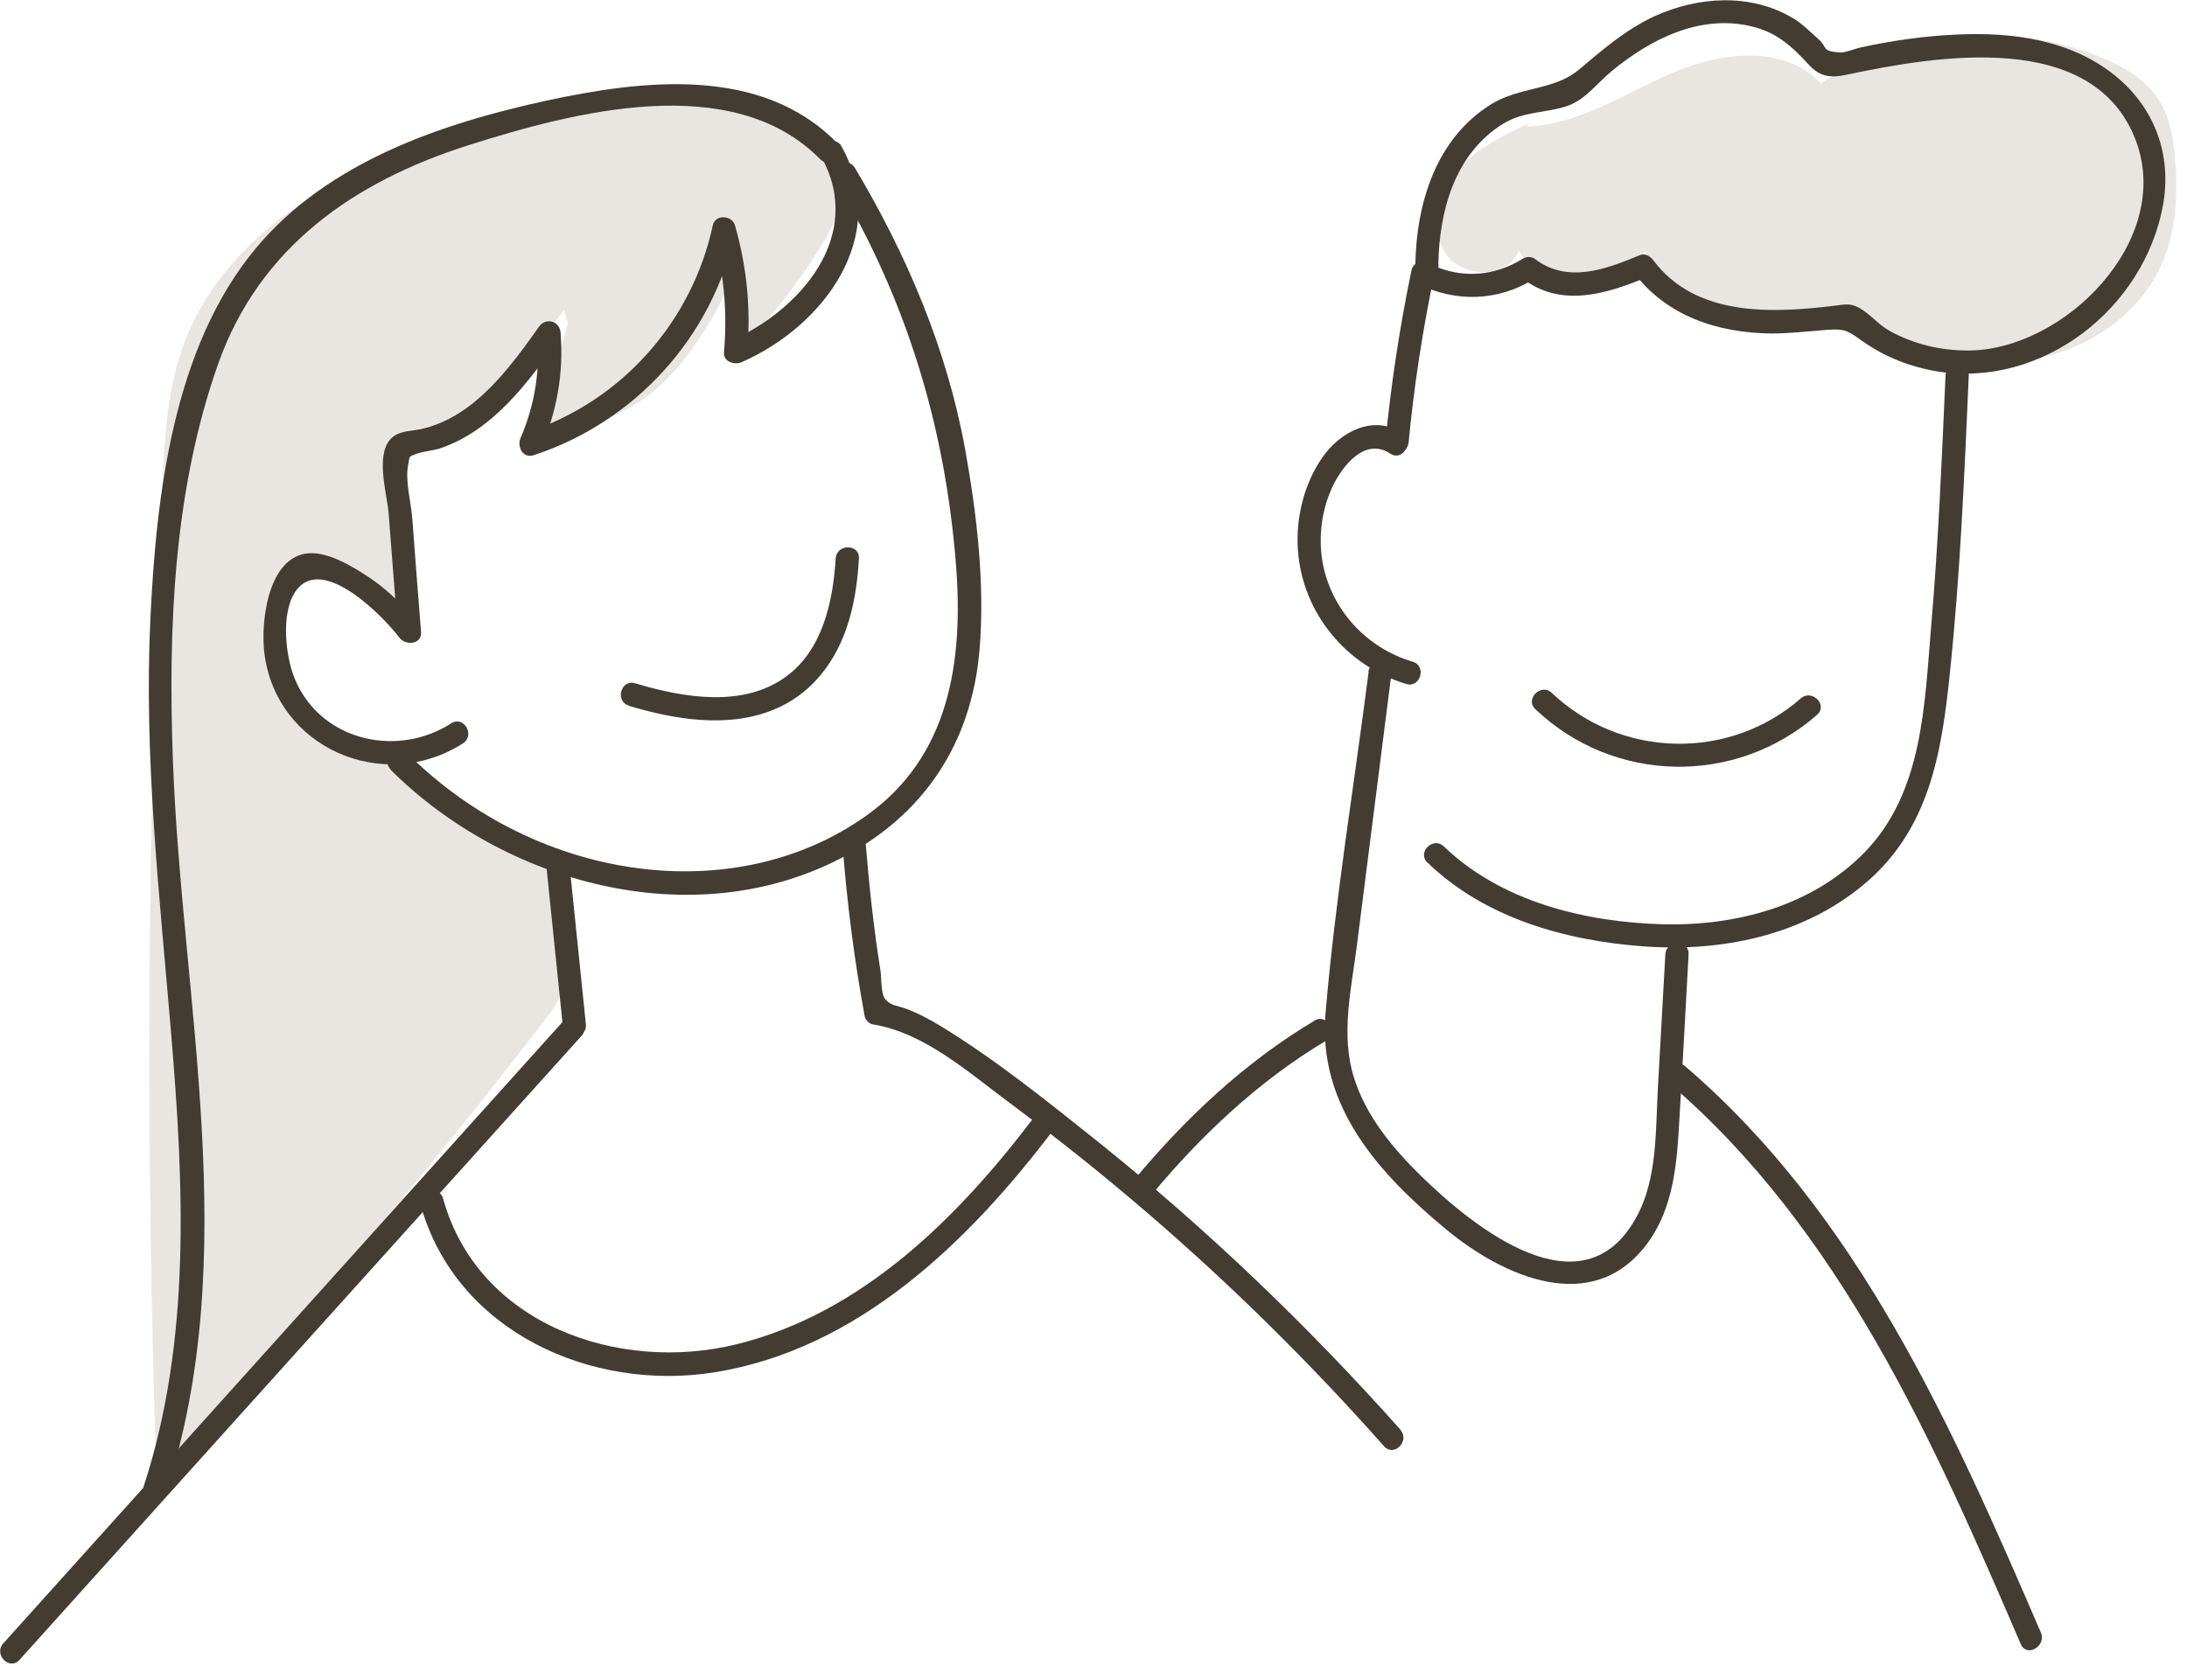 <svg width="95" height="73" viewBox="0 0 95 73" fill="none" xmlns="http://www.w3.org/2000/svg">
<path d="M66.45 5.34C65.28 5.89 64.07 6.48 63.24 7.47C62.41 8.47 62.08 10 62.83 11.06C63.58 12.12 65.54 12.1 65.98 10.88C66.4 11.83 67.57 12.26 68.6 12.14C69.63 12.02 70.56 11.48 71.46 10.95C73.13 13.72 77.09 14.81 79.95 13.29C82.13 14.89 84.81 15.92 87.5 15.71C90.19 15.51 92.85 13.92 93.92 11.44C94.54 10.02 94.61 8.42 94.48 6.87C94.41 6.01 94.26 5.12 93.8 4.38C93.22 3.45 92.21 2.87 91.19 2.46C87.28 0.89 82.63 1.34 79.09 3.62C77.54 1.94 74.78 2.25 72.68 3.15C70.58 4.05 68.58 5.43 66.29 5.5" fill="#E9E6E2"/>
<path d="M24.67 14.06C24.24 15.5 23.92 16.98 23.73 18.48C25.66 18.79 27.62 17.84 28.99 16.45C30.36 15.06 31.26 13.28 32.13 11.53C32.11 12.58 32.28 13.64 32.65 14.63C33.93 13.29 35.05 11.79 35.96 10.18C36.34 9.51 36.69 8.78 36.65 8.02C36.58 6.78 35.5 5.85 34.4 5.27C30.12 3.02 24.89 4.04 20.29 5.56C17.77 6.39 15.28 7.36 13.08 8.84C10.88 10.32 8.98 12.35 8.03 14.82C7.27 16.81 7.15 18.97 7.05 21.1C6.39 35.45 6.31 49.82 6.8 64.17C12.8 57.78 18.48 51.09 23.81 44.13C24 43.88 24.19 43.63 24.29 43.34C24.39 43.04 24.39 42.71 24.38 42.4C24.37 41.29 24.35 40.19 24.34 39.08C24.34 38.74 24.32 38.37 24.13 38.08C23.92 37.77 23.56 37.62 23.21 37.48C20.88 36.49 18.77 34.97 17.1 33.07C15.21 32.9 13.45 31.74 12.54 30.07C11.64 28.41 11.62 26.29 12.5 24.61C14.35 24.78 16.14 25.48 17.61 26.61C17.47 24.27 17.33 21.94 17.19 19.6C20.42 19.06 22.63 16.15 24.5 13.46" fill="#E9E6E2"/>
<path d="M16.96 33.44C21.92 38.39 30.06 40.63 36.51 37.3C40.14 35.43 42.21 32.28 42.55 28.23C42.79 25.37 42.43 22.32 41.92 19.5C41.13 15.16 39.39 11.08 37.14 7.3C36.81 6.74 35.93 7.25 36.27 7.81C39.39 13.04 41.06 18.54 41.53 24.58C41.85 28.74 41.25 32.88 37.62 35.45C34.84 37.42 31.44 38.13 28.08 37.77C24.16 37.35 20.46 35.5 17.68 32.72C17.22 32.26 16.51 32.97 16.97 33.43L16.96 33.44Z" fill="#423C33"/>
<path d="M35.69 6.84C37.57 10.27 34.74 13.5 31.7 14.83L32.46 15.27C32.62 13.41 32.44 11.59 31.93 9.8C31.8 9.34 31.06 9.3 30.96 9.8C30.06 13.99 26.99 17.44 22.91 18.78L23.48 19.52C24.19 17.89 24.49 16.23 24.35 14.45C24.31 13.94 23.7 13.78 23.41 14.2C22.57 15.39 21.68 16.61 20.53 17.53C19.89 18.04 19.16 18.44 18.36 18.63C17.94 18.73 17.43 18.7 17.07 18.98C16.25 19.63 16.81 21.44 16.88 22.29C17.01 24.01 17.15 25.73 17.28 27.45L18.22 27.2C17.6 26.39 16.9 25.67 16.05 25.1C15.33 24.62 14.15 23.89 13.24 24.06C11.61 24.37 11.33 27.06 11.48 28.35C11.97 32.49 16.65 34.52 20.11 32.3C20.65 31.95 20.15 31.08 19.6 31.43C17.14 33.01 13.69 32.11 12.71 29.24C12.38 28.26 12.19 26.38 12.97 25.53C14.16 24.24 16.67 26.8 17.35 27.71C17.62 28.06 18.33 28.01 18.29 27.46C18.16 25.82 18.03 24.18 17.91 22.54C17.86 21.85 17.59 20.88 17.73 20.2C17.81 19.79 17.73 19.86 18.09 19.72C18.4 19.6 18.82 19.59 19.15 19.47C21.42 18.69 22.95 16.61 24.28 14.73L23.34 14.48C23.47 16.06 23.24 17.58 22.61 19.04C22.45 19.41 22.72 19.93 23.18 19.78C27.58 18.34 30.95 14.64 31.93 10.1H30.96C31.45 11.81 31.6 13.53 31.45 15.3C31.41 15.72 31.9 15.87 32.21 15.74C35.79 14.17 38.7 10.26 36.56 6.37C36.25 5.8 35.38 6.31 35.69 6.88V6.84Z" fill="#423C33"/>
<path d="M36.35 6.2C33.06 2.85 27.92 3.47 23.75 4.37C19.15 5.37 14.24 7.04 11.12 10.78C7.52 15.09 6.78 21.54 6.53 26.94C6.25 32.94 6.93 38.89 7.43 44.86C7.98 51.44 8.32 58.23 6.24 64.59C6.04 65.21 7.01 65.47 7.21 64.86C10.57 54.55 7.89 43.55 7.51 33.02C7.3 27.29 7.54 21.29 9.47 15.83C11.26 10.75 15.37 7.89 20.35 6.31C24.89 4.87 31.81 3.03 35.63 6.92C36.09 7.38 36.8 6.67 36.34 6.21L36.35 6.2Z" fill="#423C33"/>
<path d="M23.71 37.41C23.95 39.78 24.2 42.15 24.44 44.51C24.5 45.15 25.51 45.16 25.45 44.51C25.21 42.14 24.96 39.77 24.72 37.41C24.66 36.77 23.65 36.76 23.71 37.41Z" fill="#423C33"/>
<path d="M24.54 44.29C16.41 53.33 8.27 62.37 0.14 71.41C-0.29 71.89 0.42 72.61 0.85 72.12C8.99 63.08 17.12 54.04 25.26 45.01C25.69 44.53 24.98 43.81 24.55 44.3L24.54 44.29Z" fill="#423C33"/>
<path d="M60.85 62.14C56.81 57.6 52.41 53.39 47.67 49.59C45.49 47.85 43.26 46.05 40.87 44.59C40.38 44.29 39.87 44.02 39.33 43.82C38.97 43.69 38.68 43.7 38.45 43.41C38.26 43.18 38.29 42.48 38.25 42.2C37.96 40.38 37.76 38.56 37.61 36.72C37.56 36.08 36.55 36.07 36.6 36.72C36.79 39.22 37.11 41.7 37.56 44.16C37.59 44.31 37.76 44.49 37.91 44.51C40.16 44.87 42.1 46.62 43.88 47.94C45.93 49.46 47.92 51.05 49.85 52.71C53.5 55.85 56.93 59.24 60.12 62.84C60.55 63.33 61.26 62.61 60.83 62.13L60.85 62.14Z" fill="#423C33"/>
<path d="M18.27 52.35C19.8 57.85 25.68 60.48 31.03 59.63C37.29 58.63 42.1 53.93 45.77 49.08C46.16 48.56 45.29 48.06 44.9 48.57C41.62 52.9 37.44 57.07 32 58.41C26.88 59.67 20.77 57.56 19.25 52.09C19.08 51.46 18.1 51.73 18.28 52.36L18.27 52.35Z" fill="#423C33"/>
<path d="M27.32 30.67C29.3 31.26 31.58 31.65 33.57 30.85C35.13 30.23 36.18 28.94 36.74 27.38C37.1 26.38 37.25 25.32 37.31 24.27C37.35 23.62 36.34 23.62 36.3 24.27C36.19 26.11 35.74 28.22 34.17 29.38C32.29 30.78 29.66 30.31 27.59 29.69C26.97 29.5 26.7 30.48 27.32 30.66V30.67Z" fill="#423C33"/>
<path d="M62.01 37.48C64.5 39.89 67.99 40.87 71.38 41.12C74.77 41.37 78.28 40.66 80.94 38.45C83.8 36.08 84.34 32.75 84.7 29.24C85.15 24.95 85.33 20.64 85.52 16.33C85.55 15.68 84.54 15.68 84.51 16.33C84.35 19.95 84.2 23.56 83.89 27.17C83.6 30.59 83.54 34.42 81 37.03C78.72 39.37 75.42 40.24 72.23 40.16C68.86 40.07 65.21 39.18 62.72 36.78C62.25 36.33 61.54 37.04 62.01 37.49V37.48Z" fill="#423C33"/>
<path d="M62.48 11.48C62.52 9.17 63.19 6.68 65.29 5.38C66.22 4.81 67.16 4.93 68.12 4.59C68.87 4.32 69.4 3.59 70.01 3.09C71.68 1.71 73.8 0.63 76.02 1.13C77.18 1.39 77.82 2 78.6 2.84C79.08 3.35 79.54 3.39 80.2 3.25C84.07 2.43 90.97 1.23 92.79 6.14C94.39 10.48 89.67 15.19 85.53 15.23C84.33 15.24 83.12 14.96 82.07 14.37C81.58 14.1 81.19 13.59 80.71 13.35C80.33 13.16 80.09 13.24 79.63 13.29C76.92 13.62 73.64 13.75 71.82 11.31C71.7 11.15 71.47 10.99 71.25 11.08C69.76 11.7 68.09 12.34 66.66 11.24C66.52 11.14 66.29 11.15 66.15 11.24C64.9 12.02 63.46 12.12 62.13 11.48C61.55 11.2 61.04 12.07 61.62 12.35C63.28 13.15 65.09 13.09 66.66 12.11H66.15C67.8 13.38 69.77 12.78 71.52 12.05L70.95 11.82C72.39 13.74 74.62 14.47 76.96 14.49C77.78 14.49 78.58 14.39 79.39 14.33C80.2 14.27 80.31 14.41 80.94 14.85C81.88 15.51 82.98 15.94 84.11 16.13C88.7 16.89 93.15 13.41 93.96 8.9C94.35 6.72 93.59 4.67 91.87 3.28C89.95 1.73 87.43 1.39 85.03 1.5C83.62 1.56 82.21 1.76 80.83 2.06C80.64 2.1 80.16 2.29 79.94 2.28C79.1 2.23 79.41 2.07 78.99 1.7C78.61 1.37 78.29 1.02 77.85 0.77C76.01 -0.31 73.74 -0.15 71.86 0.71C70.61 1.29 69.62 2.16 68.57 3.04C67.52 3.92 66.01 3.77 64.79 4.52C62.39 6 61.53 8.8 61.48 11.49C61.47 12.14 62.48 12.14 62.49 11.49L62.48 11.48Z" fill="#423C33"/>
<path d="M61.31 11.76C60.8 14.22 60.42 16.71 60.18 19.21C60.12 19.86 61.13 19.85 61.19 19.21C61.42 16.8 61.79 14.4 62.28 12.03C62.41 11.4 61.44 11.12 61.31 11.76Z" fill="#423C33"/>
<path d="M60.9 18.82C59.66 17.99 58.22 18.77 57.46 19.85C56.65 21 56.28 22.5 56.38 23.9C56.57 26.63 58.48 28.94 61.09 29.72C61.71 29.9 61.98 28.93 61.36 28.75C59.36 28.16 57.82 26.49 57.45 24.43C57.26 23.33 57.41 22.14 57.89 21.13C58.31 20.25 59.29 18.98 60.39 19.71C60.93 20.07 61.44 19.2 60.9 18.84V18.82Z" fill="#423C33"/>
<path d="M59.45 29.2C58.82 34.13 58 39.07 57.58 44.02C57.23 48.06 59.9 51 62.82 53.42C65.3 55.47 69.2 57.24 71.57 54.01C72.71 52.46 72.85 50.49 72.95 48.64C73.09 46.25 73.22 43.86 73.35 41.47C73.39 40.82 72.38 40.82 72.34 41.47C72.23 43.38 72.13 45.29 72.02 47.2C71.91 49.11 72.01 51.2 71.08 52.89C68.74 57.17 63.98 53.3 61.72 51.09C60.49 49.88 59.33 48.49 58.81 46.81C58.23 44.96 58.7 42.96 58.94 41.09C59.44 37.13 59.95 33.16 60.45 29.2C60.53 28.56 59.52 28.56 59.44 29.2H59.45Z" fill="#423C33"/>
<path d="M57.1 44.35C54.08 46.15 51.51 48.57 49.27 51.26C48.86 51.76 49.57 52.47 49.98 51.97C52.16 49.34 54.66 46.98 57.6 45.22C58.16 44.89 57.65 44.01 57.09 44.35H57.1Z" fill="#423C33"/>
<path d="M72.49 47.05C79.95 53.44 83.98 62.61 87.78 71.44C88.04 72.04 88.91 71.52 88.65 70.93C84.81 62.02 80.73 52.78 73.2 46.33C72.71 45.91 71.99 46.62 72.49 47.04V47.05Z" fill="#423C33"/>
<path d="M66.7 30.82C70.11 34.06 75.4 34.15 78.93 31.06C79.42 30.63 78.7 29.92 78.22 30.35C75.11 33.07 70.4 32.95 67.41 30.11C66.94 29.66 66.22 30.38 66.7 30.82Z" fill="#423C33"/>
</svg>
